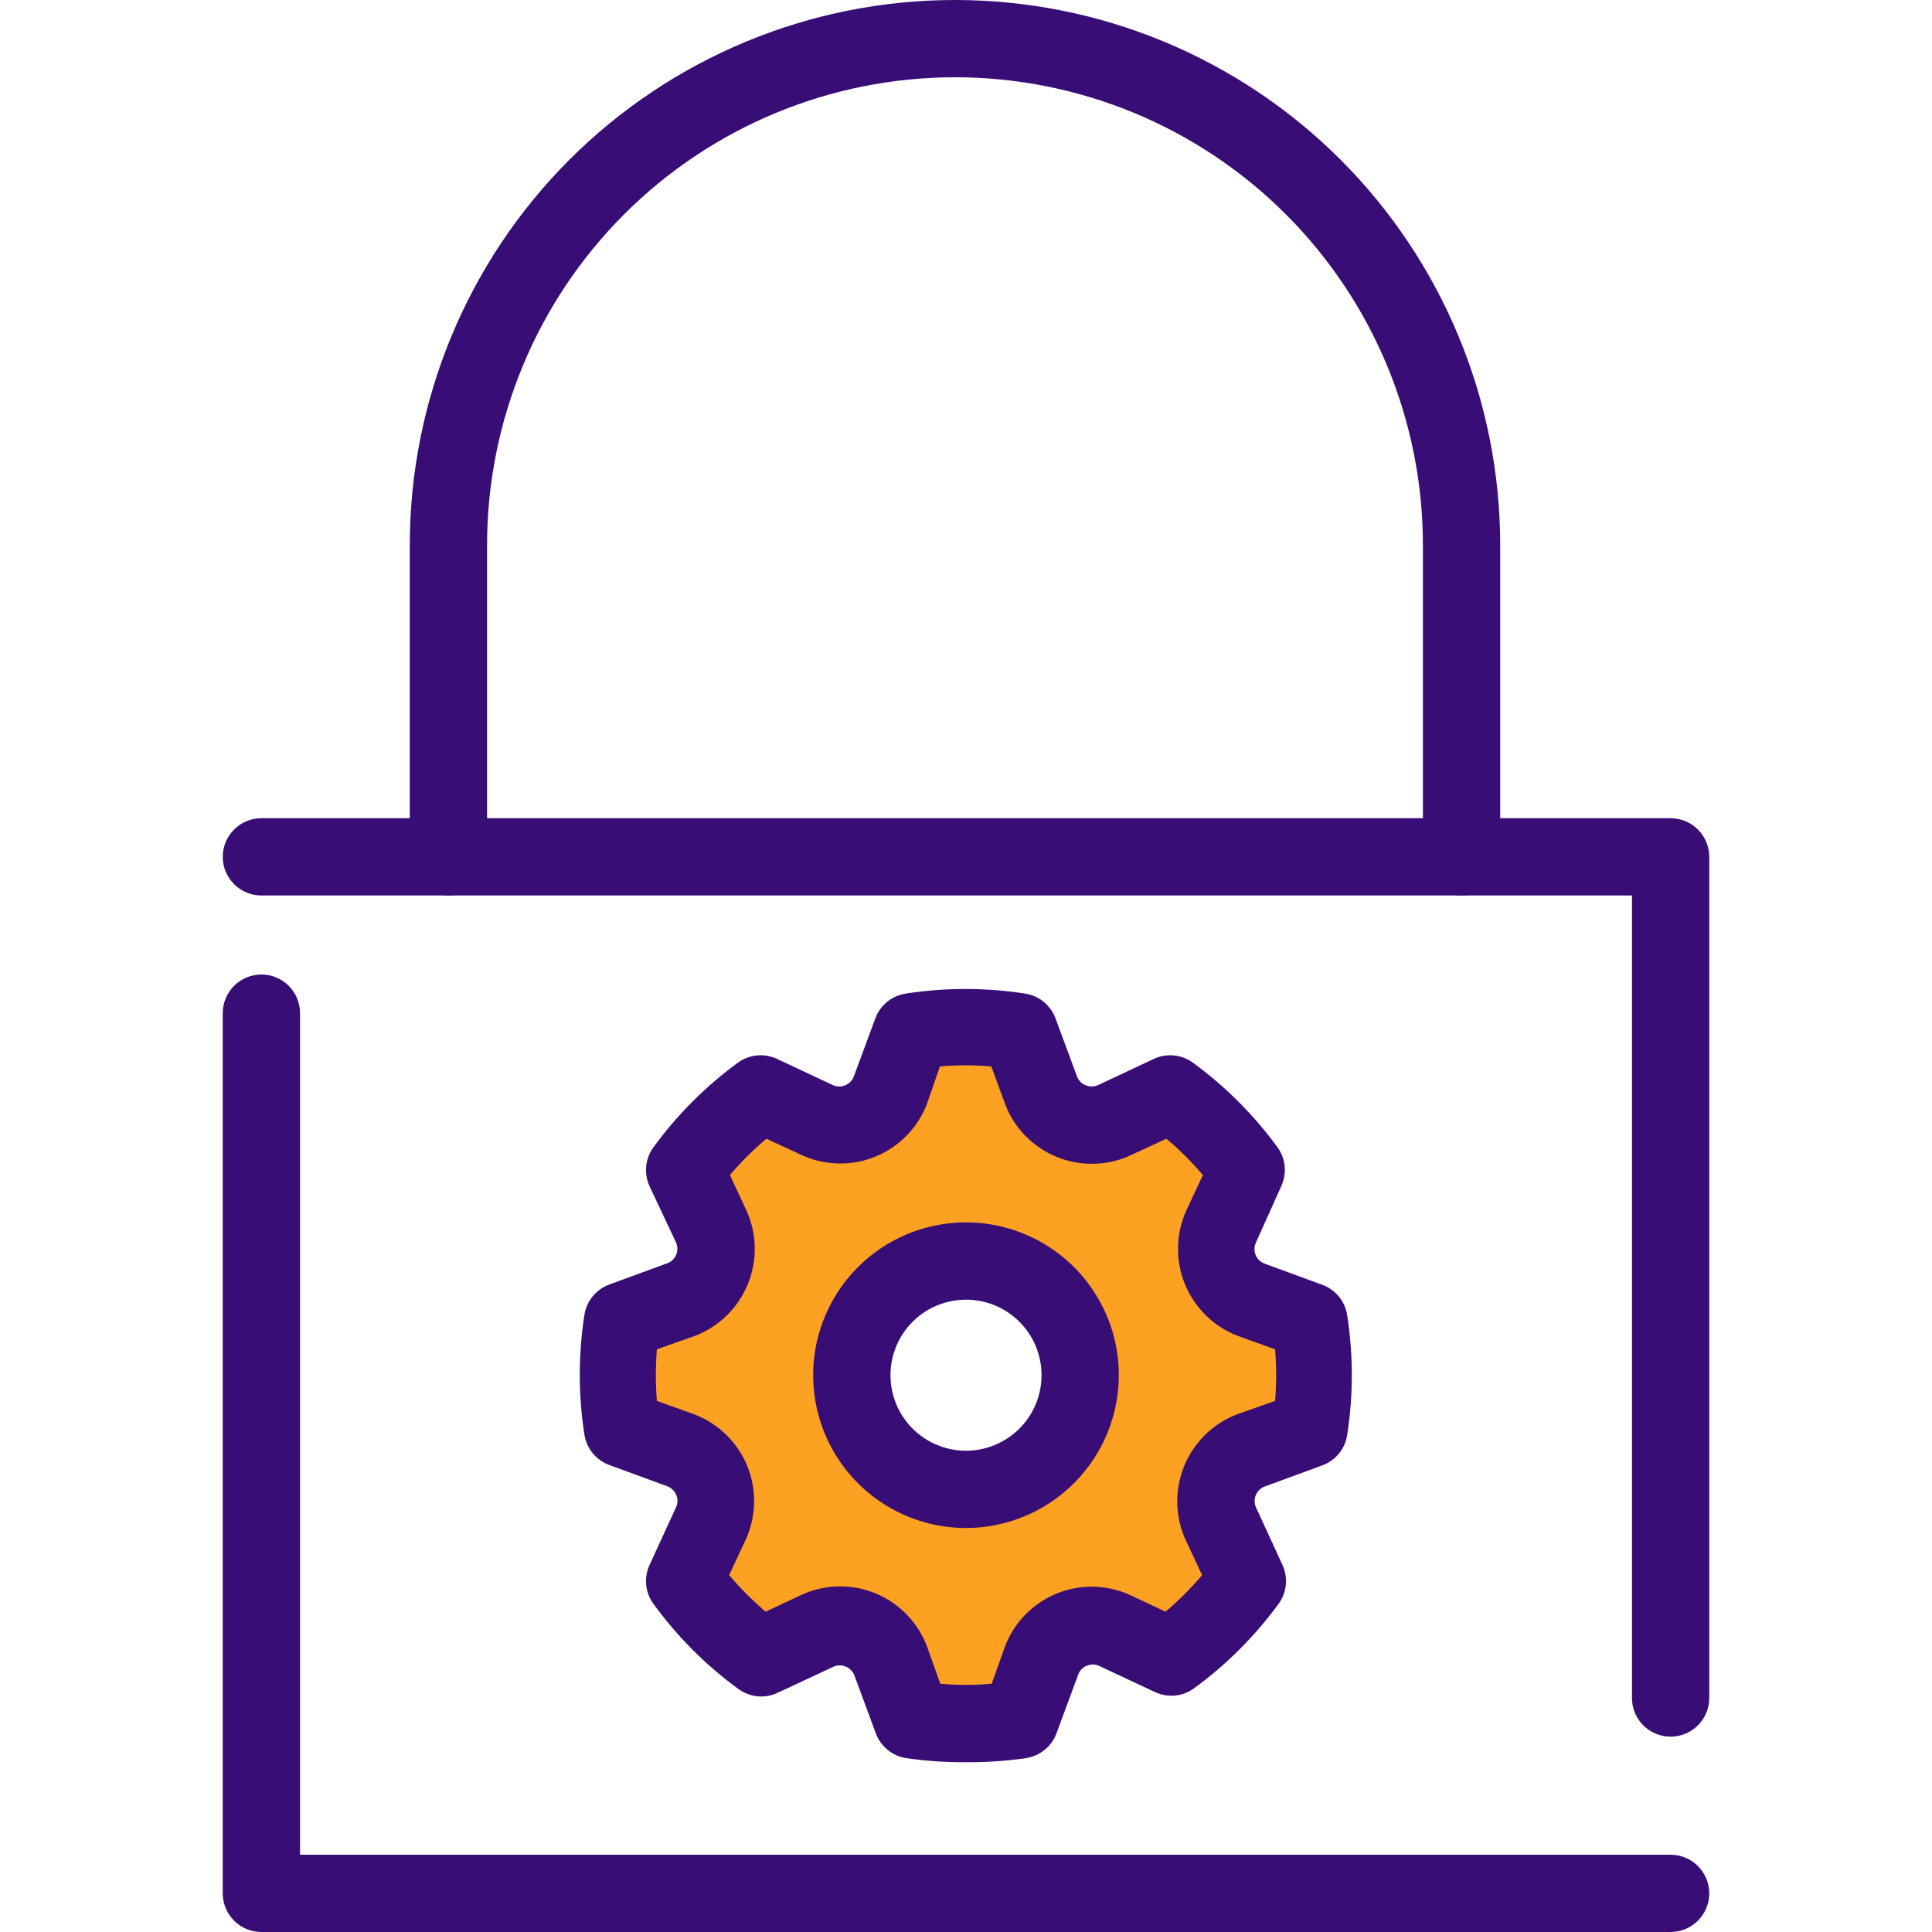 <svg width="48" height="48" viewBox="0 0 48 48" fill="none" xmlns="http://www.w3.org/2000/svg">
<path d="M17.659 37.858L17.006 39.259C17.542 39.996 18.19 40.644 18.927 41.179L20.333 40.522C20.5 40.449 20.68 40.411 20.863 40.41C21.045 40.408 21.225 40.444 21.393 40.515C21.561 40.586 21.713 40.691 21.839 40.822C21.966 40.954 22.064 41.109 22.128 41.28L22.661 42.72C23.548 42.859 24.452 42.859 25.339 42.72L25.872 41.28C25.936 41.107 26.036 40.949 26.164 40.816C26.293 40.683 26.447 40.578 26.617 40.507C26.788 40.436 26.972 40.401 27.157 40.405C27.341 40.408 27.523 40.45 27.691 40.526L29.098 41.184C29.826 40.647 30.466 39.999 30.994 39.264L30.341 37.862C30.264 37.694 30.222 37.512 30.219 37.327C30.216 37.141 30.25 36.958 30.321 36.786C30.392 36.615 30.497 36.461 30.63 36.332C30.763 36.203 30.921 36.103 31.095 36.038L32.535 35.51C32.671 34.621 32.671 33.716 32.535 32.827L31.095 32.299C30.921 32.234 30.763 32.134 30.63 32.006C30.497 31.877 30.392 31.722 30.321 31.551C30.25 31.38 30.216 31.196 30.219 31.011C30.222 30.826 30.264 30.644 30.341 30.475L30.994 29.074C30.466 28.339 29.826 27.691 29.098 27.154L27.691 27.84C27.522 27.917 27.339 27.957 27.154 27.96C26.968 27.962 26.785 27.926 26.614 27.854C26.443 27.782 26.289 27.675 26.161 27.541C26.033 27.406 25.935 27.247 25.872 27.072L25.339 25.632C24.452 25.493 23.548 25.493 22.661 25.632L22.128 27.072C22.065 27.247 21.967 27.406 21.839 27.541C21.712 27.675 21.558 27.782 21.387 27.854C21.216 27.926 21.032 27.962 20.846 27.96C20.661 27.957 20.478 27.917 20.309 27.84L18.902 27.168C18.166 27.703 17.518 28.351 16.983 29.088L17.635 30.49C17.713 30.658 17.755 30.84 17.759 31.026C17.763 31.211 17.728 31.395 17.657 31.566C17.587 31.738 17.481 31.892 17.348 32.021C17.214 32.15 17.055 32.249 16.882 32.314L15.442 32.842C15.305 33.731 15.305 34.636 15.442 35.525L16.882 36.053C17.056 36.114 17.216 36.21 17.351 36.336C17.486 36.462 17.594 36.615 17.667 36.784C17.74 36.954 17.777 37.137 17.776 37.322C17.774 37.507 17.735 37.689 17.659 37.858ZM21.163 34.166C21.163 33.605 21.33 33.057 21.641 32.59C21.953 32.124 22.396 31.76 22.915 31.546C23.433 31.331 24.003 31.275 24.553 31.384C25.104 31.494 25.609 31.764 26.006 32.16C26.403 32.557 26.673 33.063 26.782 33.613C26.892 34.163 26.836 34.734 26.621 35.252C26.406 35.77 26.043 36.213 25.576 36.525C25.11 36.837 24.561 37.003 24 37.003C23.248 37.003 22.526 36.704 21.994 36.172C21.462 35.64 21.163 34.919 21.163 34.166Z" fill="#FCA121"/>
<path d="M36.312 22.248C36.057 22.248 35.813 22.147 35.633 21.967C35.453 21.787 35.352 21.543 35.352 21.288V13.546C35.352 10.462 34.127 7.505 31.947 5.325C29.767 3.145 26.81 1.92 23.727 1.92C20.643 1.92 17.686 3.145 15.506 5.325C13.326 7.505 12.101 10.462 12.101 13.546V21.288C12.101 21.543 12 21.787 11.82 21.967C11.64 22.147 11.396 22.248 11.141 22.248C10.886 22.248 10.642 22.147 10.462 21.967C10.282 21.787 10.181 21.543 10.181 21.288V13.546C10.181 9.953 11.608 6.508 14.148 3.967C16.689 1.427 20.134 0 23.727 0C27.319 0 30.764 1.427 33.305 3.967C35.845 6.508 37.272 9.953 37.272 13.546V21.288C37.272 21.543 37.171 21.787 36.991 21.967C36.811 22.147 36.567 22.248 36.312 22.248Z" fill="#380D75"/>
<path d="M41.506 48H6.494C6.24 48 5.996 47.899 5.816 47.719C5.636 47.539 5.534 47.295 5.534 47.04V25.171C5.534 24.917 5.636 24.672 5.816 24.492C5.996 24.312 6.24 24.211 6.494 24.211C6.749 24.211 6.993 24.312 7.173 24.492C7.353 24.672 7.454 24.917 7.454 25.171V46.08H41.506C41.76 46.08 42.004 46.181 42.184 46.361C42.364 46.541 42.466 46.785 42.466 47.04C42.466 47.295 42.364 47.539 42.184 47.719C42.004 47.899 41.76 48 41.506 48Z" fill="#380D75"/>
<path d="M41.506 43.147C41.251 43.147 41.007 43.046 40.827 42.866C40.647 42.686 40.546 42.442 40.546 42.187V22.248H6.494C6.24 22.248 5.996 22.147 5.816 21.967C5.636 21.787 5.534 21.543 5.534 21.288C5.534 21.033 5.636 20.789 5.816 20.609C5.996 20.429 6.24 20.328 6.494 20.328H41.506C41.76 20.328 42.004 20.429 42.184 20.609C42.364 20.789 42.466 21.033 42.466 21.288V42.187C42.466 42.442 42.364 42.686 42.184 42.866C42.004 43.046 41.76 43.147 41.506 43.147Z" fill="#380D75"/>
<path d="M24 43.781C23.502 43.786 23.005 43.752 22.512 43.68C22.343 43.654 22.183 43.582 22.051 43.473C21.918 43.364 21.817 43.222 21.758 43.061L21.226 41.621C21.207 41.573 21.178 41.529 21.142 41.493C21.106 41.456 21.064 41.427 21.016 41.407C20.969 41.386 20.918 41.376 20.867 41.376C20.815 41.375 20.764 41.385 20.717 41.405L19.31 42.062C19.156 42.133 18.986 42.161 18.817 42.144C18.649 42.127 18.488 42.066 18.35 41.966C17.536 41.373 16.82 40.655 16.229 39.84C16.13 39.702 16.07 39.541 16.054 39.372C16.038 39.204 16.067 39.034 16.138 38.88L16.8 37.44C16.821 37.392 16.832 37.341 16.832 37.289C16.832 37.237 16.821 37.185 16.8 37.138C16.779 37.09 16.749 37.046 16.711 37.01C16.673 36.973 16.628 36.945 16.579 36.926L15.139 36.398C14.978 36.34 14.836 36.239 14.727 36.106C14.618 35.974 14.546 35.814 14.52 35.645C14.366 34.657 14.366 33.652 14.52 32.664C14.546 32.498 14.616 32.343 14.721 32.212C14.826 32.081 14.964 31.981 15.12 31.92L16.56 31.392C16.611 31.376 16.658 31.35 16.698 31.315C16.738 31.279 16.771 31.236 16.793 31.188C16.816 31.14 16.828 31.087 16.829 31.034C16.83 30.981 16.82 30.928 16.8 30.878L16.138 29.472C16.067 29.318 16.038 29.148 16.054 28.98C16.07 28.811 16.13 28.65 16.229 28.512C16.817 27.703 17.528 26.99 18.336 26.4C18.473 26.301 18.634 26.239 18.803 26.223C18.972 26.206 19.142 26.234 19.296 26.304L20.698 26.962C20.745 26.982 20.797 26.993 20.849 26.993C20.901 26.993 20.952 26.982 21 26.962C21.048 26.943 21.091 26.915 21.128 26.878C21.164 26.842 21.193 26.798 21.211 26.75L21.744 25.31C21.802 25.148 21.903 25.005 22.035 24.895C22.168 24.785 22.328 24.713 22.498 24.686C23.484 24.533 24.488 24.533 25.474 24.686C25.644 24.713 25.803 24.785 25.936 24.895C26.068 25.005 26.169 25.148 26.227 25.31L26.76 26.75C26.779 26.798 26.807 26.842 26.843 26.878C26.88 26.915 26.923 26.943 26.971 26.962C27.019 26.982 27.07 26.993 27.122 26.993C27.174 26.993 27.226 26.982 27.274 26.962L28.675 26.304C28.829 26.234 29 26.206 29.168 26.223C29.337 26.239 29.498 26.301 29.635 26.4C30.442 26.989 31.153 27.7 31.742 28.507C31.841 28.645 31.901 28.806 31.917 28.975C31.933 29.143 31.904 29.313 31.834 29.467L31.2 30.878C31.179 30.926 31.168 30.977 31.167 31.029C31.166 31.081 31.176 31.132 31.196 31.18C31.215 31.228 31.245 31.272 31.282 31.308C31.319 31.345 31.363 31.373 31.411 31.392L32.851 31.92C33.012 31.979 33.155 32.08 33.264 32.212C33.373 32.345 33.444 32.504 33.47 32.674C33.624 33.661 33.624 34.667 33.47 35.654C33.444 35.824 33.373 35.983 33.264 36.116C33.155 36.248 33.012 36.349 32.851 36.408L31.411 36.936C31.364 36.955 31.321 36.983 31.285 37.019C31.249 37.054 31.22 37.097 31.2 37.144C31.181 37.191 31.171 37.241 31.17 37.292C31.17 37.343 31.18 37.393 31.2 37.44L31.862 38.88C31.933 39.034 31.962 39.204 31.946 39.372C31.93 39.541 31.87 39.702 31.771 39.84C31.182 40.647 30.471 41.358 29.664 41.947C29.527 42.047 29.366 42.108 29.197 42.125C29.028 42.141 28.858 42.113 28.704 42.043L27.302 41.386C27.255 41.365 27.203 41.354 27.151 41.354C27.099 41.354 27.048 41.365 27 41.386C26.951 41.404 26.907 41.434 26.871 41.471C26.834 41.508 26.806 41.553 26.789 41.602L26.256 43.042C26.199 43.208 26.097 43.356 25.962 43.468C25.826 43.581 25.662 43.654 25.488 43.68C24.995 43.752 24.498 43.786 24 43.781ZM23.362 41.832C23.786 41.87 24.214 41.87 24.638 41.832L24.96 40.93C25.07 40.631 25.24 40.358 25.461 40.129C25.681 39.899 25.947 39.718 26.241 39.596C26.535 39.474 26.851 39.415 27.169 39.421C27.487 39.428 27.801 39.5 28.09 39.634L28.958 40.042C29.284 39.764 29.588 39.46 29.866 39.134L29.458 38.261C29.325 37.972 29.254 37.659 29.249 37.341C29.243 37.023 29.303 36.708 29.424 36.414C29.546 36.12 29.727 35.855 29.955 35.634C30.184 35.413 30.456 35.242 30.754 35.131L31.68 34.805C31.714 34.378 31.714 33.95 31.68 33.523L30.773 33.197C30.475 33.086 30.203 32.915 29.974 32.694C29.746 32.473 29.565 32.208 29.443 31.914C29.322 31.62 29.262 31.305 29.268 30.987C29.273 30.669 29.345 30.356 29.477 30.067L29.885 29.194C29.608 28.868 29.305 28.566 28.978 28.291L28.109 28.694C27.819 28.831 27.504 28.906 27.183 28.914C26.863 28.922 26.545 28.863 26.248 28.741C25.952 28.619 25.684 28.437 25.462 28.206C25.241 27.975 25.07 27.7 24.96 27.398L24.629 26.496C24.204 26.458 23.777 26.458 23.352 26.496L23.04 27.398C22.93 27.697 22.76 27.97 22.539 28.199C22.319 28.429 22.053 28.61 21.759 28.732C21.465 28.854 21.149 28.913 20.831 28.907C20.513 28.9 20.199 28.828 19.91 28.694L19.042 28.291C18.715 28.566 18.411 28.868 18.134 29.194L18.542 30.067C18.674 30.356 18.746 30.669 18.751 30.987C18.757 31.305 18.697 31.62 18.576 31.914C18.454 32.208 18.273 32.473 18.045 32.694C17.816 32.915 17.544 33.086 17.246 33.197L16.32 33.523C16.286 33.95 16.286 34.378 16.32 34.805L17.227 35.131C17.526 35.241 17.799 35.412 18.028 35.632C18.258 35.852 18.439 36.118 18.561 36.412C18.682 36.706 18.742 37.022 18.735 37.34C18.729 37.659 18.657 37.972 18.523 38.261L18.115 39.134C18.393 39.46 18.696 39.764 19.022 40.042L19.891 39.634C20.181 39.497 20.496 39.422 20.816 39.414C21.137 39.406 21.455 39.465 21.752 39.587C22.048 39.709 22.316 39.891 22.537 40.122C22.759 40.353 22.93 40.628 23.04 40.93L23.362 41.832ZM24 37.963C23.249 37.963 22.515 37.74 21.891 37.323C21.266 36.906 20.779 36.313 20.492 35.619C20.205 34.926 20.13 34.162 20.276 33.426C20.423 32.689 20.784 32.013 21.315 31.482C21.846 30.951 22.523 30.589 23.259 30.443C23.996 30.296 24.759 30.371 25.453 30.659C26.147 30.946 26.74 31.433 27.157 32.057C27.574 32.681 27.797 33.416 27.797 34.166C27.796 35.173 27.395 36.138 26.683 36.85C25.971 37.562 25.006 37.962 24 37.963ZM24 32.29C23.629 32.29 23.266 32.4 22.957 32.606C22.649 32.812 22.408 33.105 22.266 33.448C22.124 33.791 22.087 34.169 22.159 34.532C22.232 34.897 22.41 35.231 22.673 35.493C22.935 35.756 23.27 35.935 23.634 36.007C23.998 36.08 24.375 36.042 24.718 35.9C25.061 35.758 25.354 35.518 25.561 35.209C25.767 34.901 25.877 34.538 25.877 34.166C25.877 33.669 25.679 33.191 25.327 32.839C24.975 32.487 24.498 32.29 24 32.29Z" fill="#380D75"/>
</svg>
